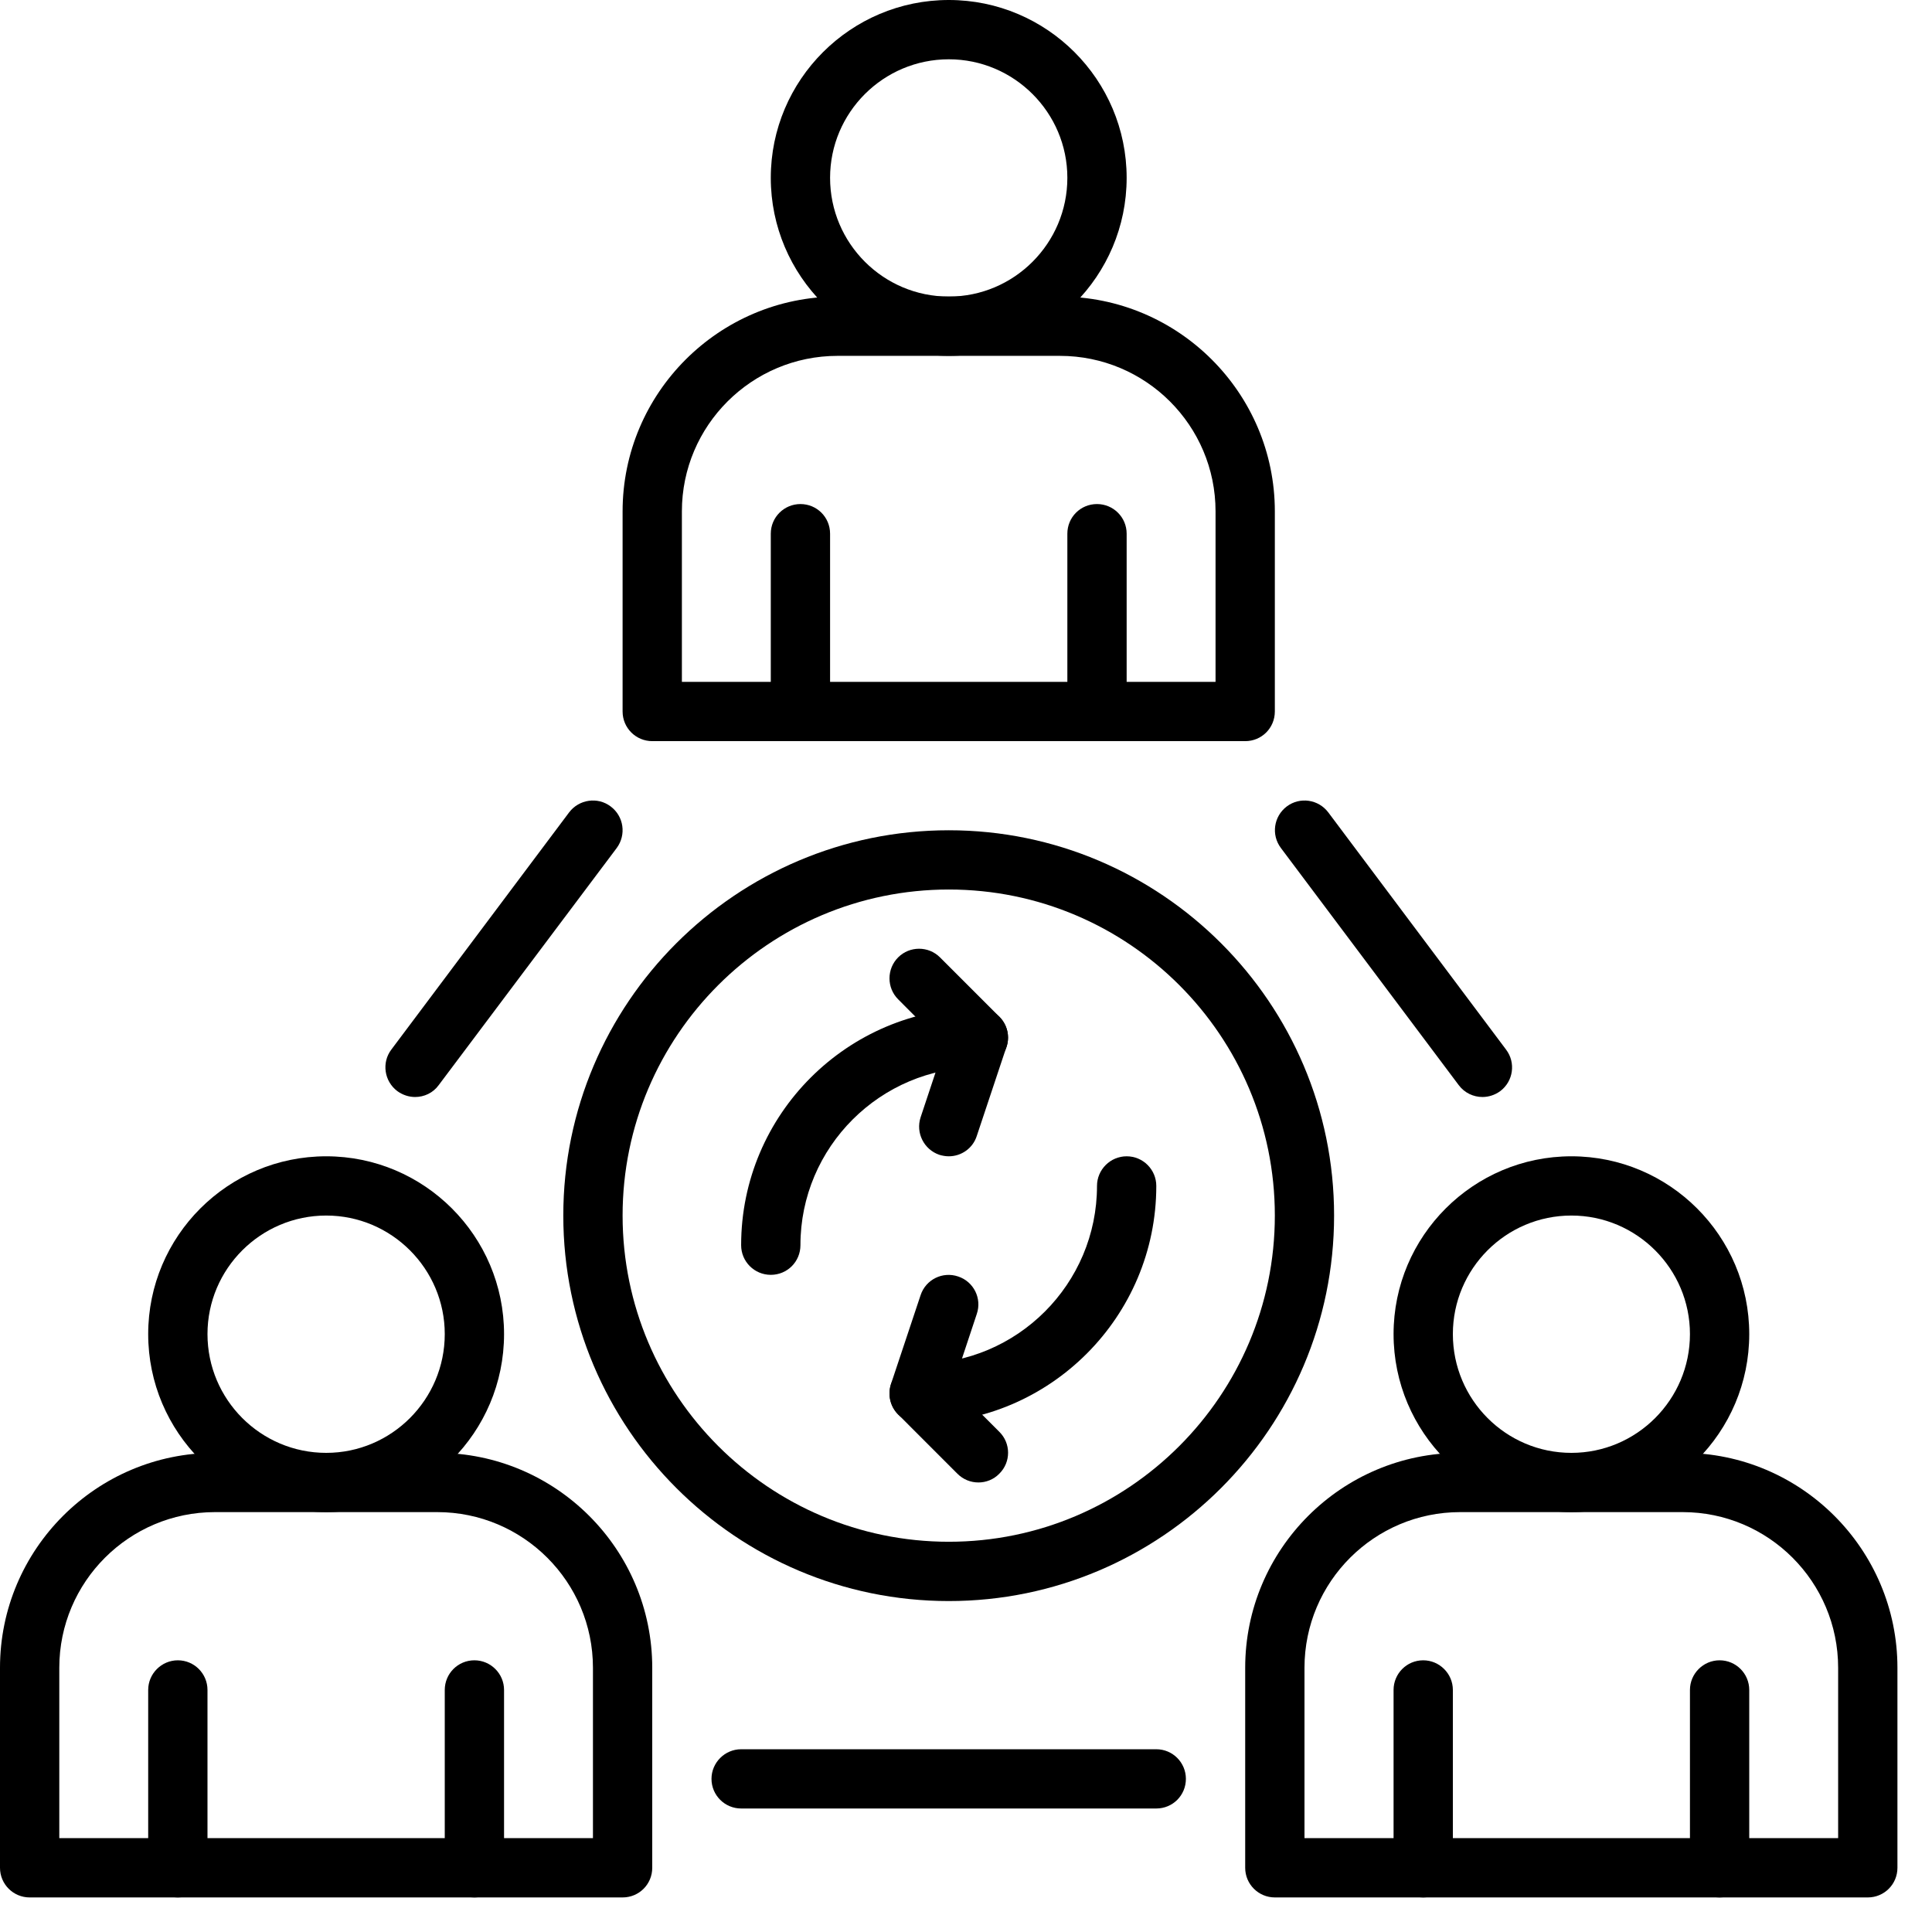 <svg xmlns="http://www.w3.org/2000/svg" xmlns:xlink="http://www.w3.org/1999/xlink" width="55" zoomAndPan="magnify" viewBox="0 0 41.25 41.25" height="55" preserveAspectRatio="xMidYMid meet" version="1.0"><defs><clipPath id="cc75b487ff"><path d="M 26 31 L 40.512 31 L 40.512 40.512 L 26 40.512 Z M 26 31 " clip-rule="nonzero"/></clipPath><clipPath id="06e08c0840"><path d="M 29 35 L 32 35 L 32 40.512 L 29 40.512 Z M 29 35 " clip-rule="nonzero"/></clipPath><clipPath id="4d78b1e348"><path d="M 36 35 L 38 35 L 38 40.512 L 36 40.512 Z M 36 35 " clip-rule="nonzero"/></clipPath><clipPath id="cd0ec118a9"><path d="M 0 31 L 14 31 L 14 40.512 L 0 40.512 Z M 0 31 " clip-rule="nonzero"/></clipPath><clipPath id="64cb551ff4"><path d="M 3 35 L 5 35 L 5 40.512 L 3 40.512 Z M 3 35 " clip-rule="nonzero"/></clipPath><clipPath id="aeba69eebc"><path d="M 9 35 L 11 35 L 11 40.512 L 9 40.512 Z M 9 35 " clip-rule="nonzero"/></clipPath></defs><g clip-path="url(#cc75b487ff)"><path fill="#000000" d="M 39.879 40.512 L 27.219 40.512 C 26.871 40.512 26.586 40.23 26.586 39.879 L 26.586 35.609 C 26.586 33.078 28.645 31.02 31.176 31.02 L 35.926 31.02 C 38.453 31.02 40.512 33.078 40.512 35.609 L 40.512 39.879 C 40.512 40.23 40.23 40.512 39.879 40.512 Z M 27.852 39.246 L 39.246 39.246 L 39.246 35.609 C 39.246 33.773 37.758 32.285 35.926 32.285 L 31.176 32.285 C 29.344 32.285 27.852 33.773 27.852 35.609 Z M 27.852 39.246 " fill-opacity="1" fill-rule="nonzero"/></g><g clip-path="url(#06e08c0840)"><path fill="#000000" d="M 30.387 40.512 C 30.035 40.512 29.754 40.23 29.754 39.879 L 29.754 36.082 C 29.754 35.734 30.035 35.449 30.387 35.449 C 30.734 35.449 31.02 35.734 31.02 36.082 L 31.02 39.879 C 31.02 40.23 30.734 40.512 30.387 40.512 Z M 30.387 40.512 " fill-opacity="1" fill-rule="nonzero"/></g><g clip-path="url(#4d78b1e348)"><path fill="#000000" d="M 36.715 40.512 C 36.367 40.512 36.082 40.23 36.082 39.879 L 36.082 36.082 C 36.082 35.734 36.367 35.449 36.715 35.449 C 37.066 35.449 37.348 35.734 37.348 36.082 L 37.348 39.879 C 37.348 40.23 37.066 40.512 36.715 40.512 Z M 36.715 40.512 " fill-opacity="1" fill-rule="nonzero"/></g><path fill="#000000" d="M 33.551 32.285 C 31.457 32.285 29.754 30.582 29.754 28.484 C 29.754 26.391 31.457 24.688 33.551 24.688 C 35.645 24.688 37.348 26.391 37.348 28.484 C 37.348 30.582 35.645 32.285 33.551 32.285 Z M 33.551 25.953 C 32.152 25.953 31.02 27.09 31.02 28.484 C 31.02 29.883 32.152 31.02 33.551 31.02 C 34.945 31.02 36.082 29.883 36.082 28.484 C 36.082 27.09 34.945 25.953 33.551 25.953 Z M 33.551 25.953 " fill-opacity="1" fill-rule="nonzero"/><g clip-path="url(#cd0ec118a9)"><path fill="#000000" d="M 13.293 40.512 L 0.633 40.512 C 0.285 40.512 0 40.23 0 39.879 L 0 35.609 C 0 33.078 2.059 31.02 4.59 31.02 L 9.336 31.02 C 11.867 31.02 13.926 33.078 13.926 35.609 L 13.926 39.879 C 13.926 40.23 13.645 40.512 13.293 40.512 Z M 1.266 39.246 L 12.66 39.246 L 12.66 35.609 C 12.66 33.773 11.168 32.285 9.336 32.285 L 4.59 32.285 C 2.758 32.285 1.266 33.773 1.266 35.609 Z M 1.266 39.246 " fill-opacity="1" fill-rule="nonzero"/></g><g clip-path="url(#64cb551ff4)"><path fill="#000000" d="M 3.797 40.512 C 3.449 40.512 3.164 40.23 3.164 39.879 L 3.164 36.082 C 3.164 35.734 3.449 35.449 3.797 35.449 C 4.148 35.449 4.43 35.734 4.43 36.082 L 4.43 39.879 C 4.43 40.23 4.148 40.512 3.797 40.512 Z M 3.797 40.512 " fill-opacity="1" fill-rule="nonzero"/></g><g clip-path="url(#aeba69eebc)"><path fill="#000000" d="M 10.129 40.512 C 9.777 40.512 9.496 40.23 9.496 39.879 L 9.496 36.082 C 9.496 35.734 9.777 35.449 10.129 35.449 C 10.477 35.449 10.762 35.734 10.762 36.082 L 10.762 39.879 C 10.762 40.23 10.477 40.512 10.129 40.512 Z M 10.129 40.512 " fill-opacity="1" fill-rule="nonzero"/></g><path fill="#000000" d="M 6.965 32.285 C 4.867 32.285 3.164 30.582 3.164 28.484 C 3.164 26.391 4.867 24.688 6.965 24.688 C 9.059 24.688 10.762 26.391 10.762 28.484 C 10.762 30.582 9.059 32.285 6.965 32.285 Z M 6.965 25.953 C 5.566 25.953 4.43 27.09 4.43 28.484 C 4.43 29.883 5.566 31.02 6.965 31.02 C 8.359 31.02 9.496 29.883 9.496 28.484 C 9.496 27.09 8.359 25.953 6.965 25.953 Z M 6.965 25.953 " fill-opacity="1" fill-rule="nonzero"/><path fill="#000000" d="M 26.586 15.824 L 13.926 15.824 C 13.578 15.824 13.293 15.543 13.293 15.191 L 13.293 10.918 C 13.293 8.391 15.352 6.332 17.883 6.332 L 22.629 6.332 C 25.16 6.332 27.219 8.391 27.219 10.918 L 27.219 15.191 C 27.219 15.543 26.938 15.824 26.586 15.824 Z M 14.559 14.559 L 25.953 14.559 L 25.953 10.918 C 25.953 9.086 24.465 7.598 22.629 7.598 L 17.883 7.598 C 16.051 7.598 14.559 9.086 14.559 10.918 Z M 14.559 14.559 " fill-opacity="1" fill-rule="nonzero"/><path fill="#000000" d="M 17.09 15.824 C 16.742 15.824 16.457 15.543 16.457 15.191 L 16.457 11.395 C 16.457 11.043 16.742 10.762 17.09 10.762 C 17.441 10.762 17.723 11.043 17.723 11.395 L 17.723 15.191 C 17.723 15.543 17.441 15.824 17.09 15.824 Z M 17.09 15.824 " fill-opacity="1" fill-rule="nonzero"/><path fill="#000000" d="M 23.422 15.824 C 23.07 15.824 22.789 15.543 22.789 15.191 L 22.789 11.395 C 22.789 11.043 23.07 10.762 23.422 10.762 C 23.77 10.762 24.055 11.043 24.055 11.395 L 24.055 15.191 C 24.055 15.543 23.77 15.824 23.422 15.824 Z M 23.422 15.824 " fill-opacity="1" fill-rule="nonzero"/><path fill="#000000" d="M 20.258 7.598 C 18.164 7.598 16.457 5.891 16.457 3.797 C 16.457 1.703 18.164 0 20.258 0 C 22.352 0 24.055 1.703 24.055 3.797 C 24.055 5.891 22.352 7.598 20.258 7.598 Z M 20.258 1.266 C 18.859 1.266 17.723 2.402 17.723 3.797 C 17.723 5.195 18.859 6.332 20.258 6.332 C 21.652 6.332 22.789 5.195 22.789 3.797 C 22.789 2.402 21.652 1.266 20.258 1.266 Z M 20.258 1.266 " fill-opacity="1" fill-rule="nonzero"/><path fill="#000000" d="M 8.863 23.422 C 8.73 23.422 8.598 23.379 8.484 23.297 C 8.203 23.086 8.145 22.688 8.355 22.41 L 12.152 17.344 C 12.363 17.066 12.762 17.008 13.039 17.219 C 13.32 17.43 13.375 17.824 13.168 18.105 L 9.367 23.168 C 9.246 23.336 9.055 23.422 8.863 23.422 Z M 8.863 23.422 " fill-opacity="1" fill-rule="nonzero"/><path fill="#000000" d="M 31.652 23.422 C 31.461 23.422 31.27 23.336 31.145 23.168 L 27.348 18.105 C 27.137 17.824 27.195 17.43 27.473 17.219 C 27.754 17.008 28.148 17.066 28.359 17.344 L 32.156 22.41 C 32.367 22.688 32.312 23.086 32.031 23.297 C 31.918 23.379 31.785 23.422 31.652 23.422 Z M 31.652 23.422 " fill-opacity="1" fill-rule="nonzero"/><path fill="#000000" d="M 24.688 38.613 L 15.824 38.613 C 15.477 38.613 15.191 38.332 15.191 37.98 C 15.191 37.633 15.477 37.348 15.824 37.348 L 24.688 37.348 C 25.039 37.348 25.32 37.633 25.32 37.98 C 25.32 38.332 25.039 38.613 24.688 38.613 Z M 24.688 38.613 " fill-opacity="1" fill-rule="nonzero"/><path fill="#000000" d="M 16.457 27.219 C 16.109 27.219 15.824 26.938 15.824 26.586 C 15.824 23.793 18.098 21.523 20.891 21.523 C 21.238 21.523 21.523 21.805 21.523 22.156 C 21.523 22.504 21.238 22.789 20.891 22.789 C 18.797 22.789 17.09 24.492 17.09 26.586 C 17.09 26.938 16.809 27.219 16.457 27.219 Z M 16.457 27.219 " fill-opacity="1" fill-rule="nonzero"/><path fill="#000000" d="M 20.258 24.688 C 20.191 24.688 20.121 24.676 20.055 24.656 C 19.727 24.543 19.547 24.188 19.656 23.855 L 20.164 22.328 L 19.176 21.336 C 18.93 21.09 18.93 20.688 19.176 20.441 C 19.422 20.195 19.824 20.195 20.07 20.441 L 21.336 21.707 C 21.508 21.879 21.566 22.129 21.488 22.355 L 20.855 24.254 C 20.77 24.52 20.523 24.688 20.258 24.688 Z M 20.258 24.688 " fill-opacity="1" fill-rule="nonzero"/><path fill="#000000" d="M 19.625 30.387 C 19.273 30.387 18.992 30.102 18.992 29.754 C 18.992 29.402 19.273 29.117 19.625 29.117 C 21.719 29.117 23.422 27.414 23.422 25.32 C 23.422 24.973 23.707 24.688 24.055 24.688 C 24.406 24.688 24.688 24.973 24.688 25.32 C 24.688 28.113 22.418 30.387 19.625 30.387 Z M 19.625 30.387 " fill-opacity="1" fill-rule="nonzero"/><path fill="#000000" d="M 20.891 31.652 C 20.727 31.652 20.566 31.59 20.441 31.465 L 19.176 30.199 C 19.008 30.031 18.949 29.777 19.023 29.551 L 19.656 27.652 C 19.766 27.32 20.125 27.141 20.457 27.254 C 20.789 27.363 20.969 27.723 20.855 28.055 L 20.348 29.582 L 21.336 30.57 C 21.586 30.816 21.586 31.219 21.336 31.465 C 21.215 31.59 21.051 31.652 20.891 31.652 Z M 20.891 31.652 " fill-opacity="1" fill-rule="nonzero"/><path fill="#000000" d="M 20.258 34.184 C 15.719 34.184 12.027 30.492 12.027 25.953 C 12.027 21.418 15.719 17.727 20.258 17.727 C 24.793 17.727 28.484 21.418 28.484 25.953 C 28.484 30.492 24.793 34.184 20.258 34.184 Z M 20.258 18.992 C 16.418 18.992 13.293 22.113 13.293 25.953 C 13.293 29.793 16.418 32.918 20.258 32.918 C 24.098 32.918 27.219 29.793 27.219 25.953 C 27.219 22.113 24.098 18.992 20.258 18.992 Z M 20.258 18.992 " fill-opacity="1" fill-rule="nonzero"/></svg>
